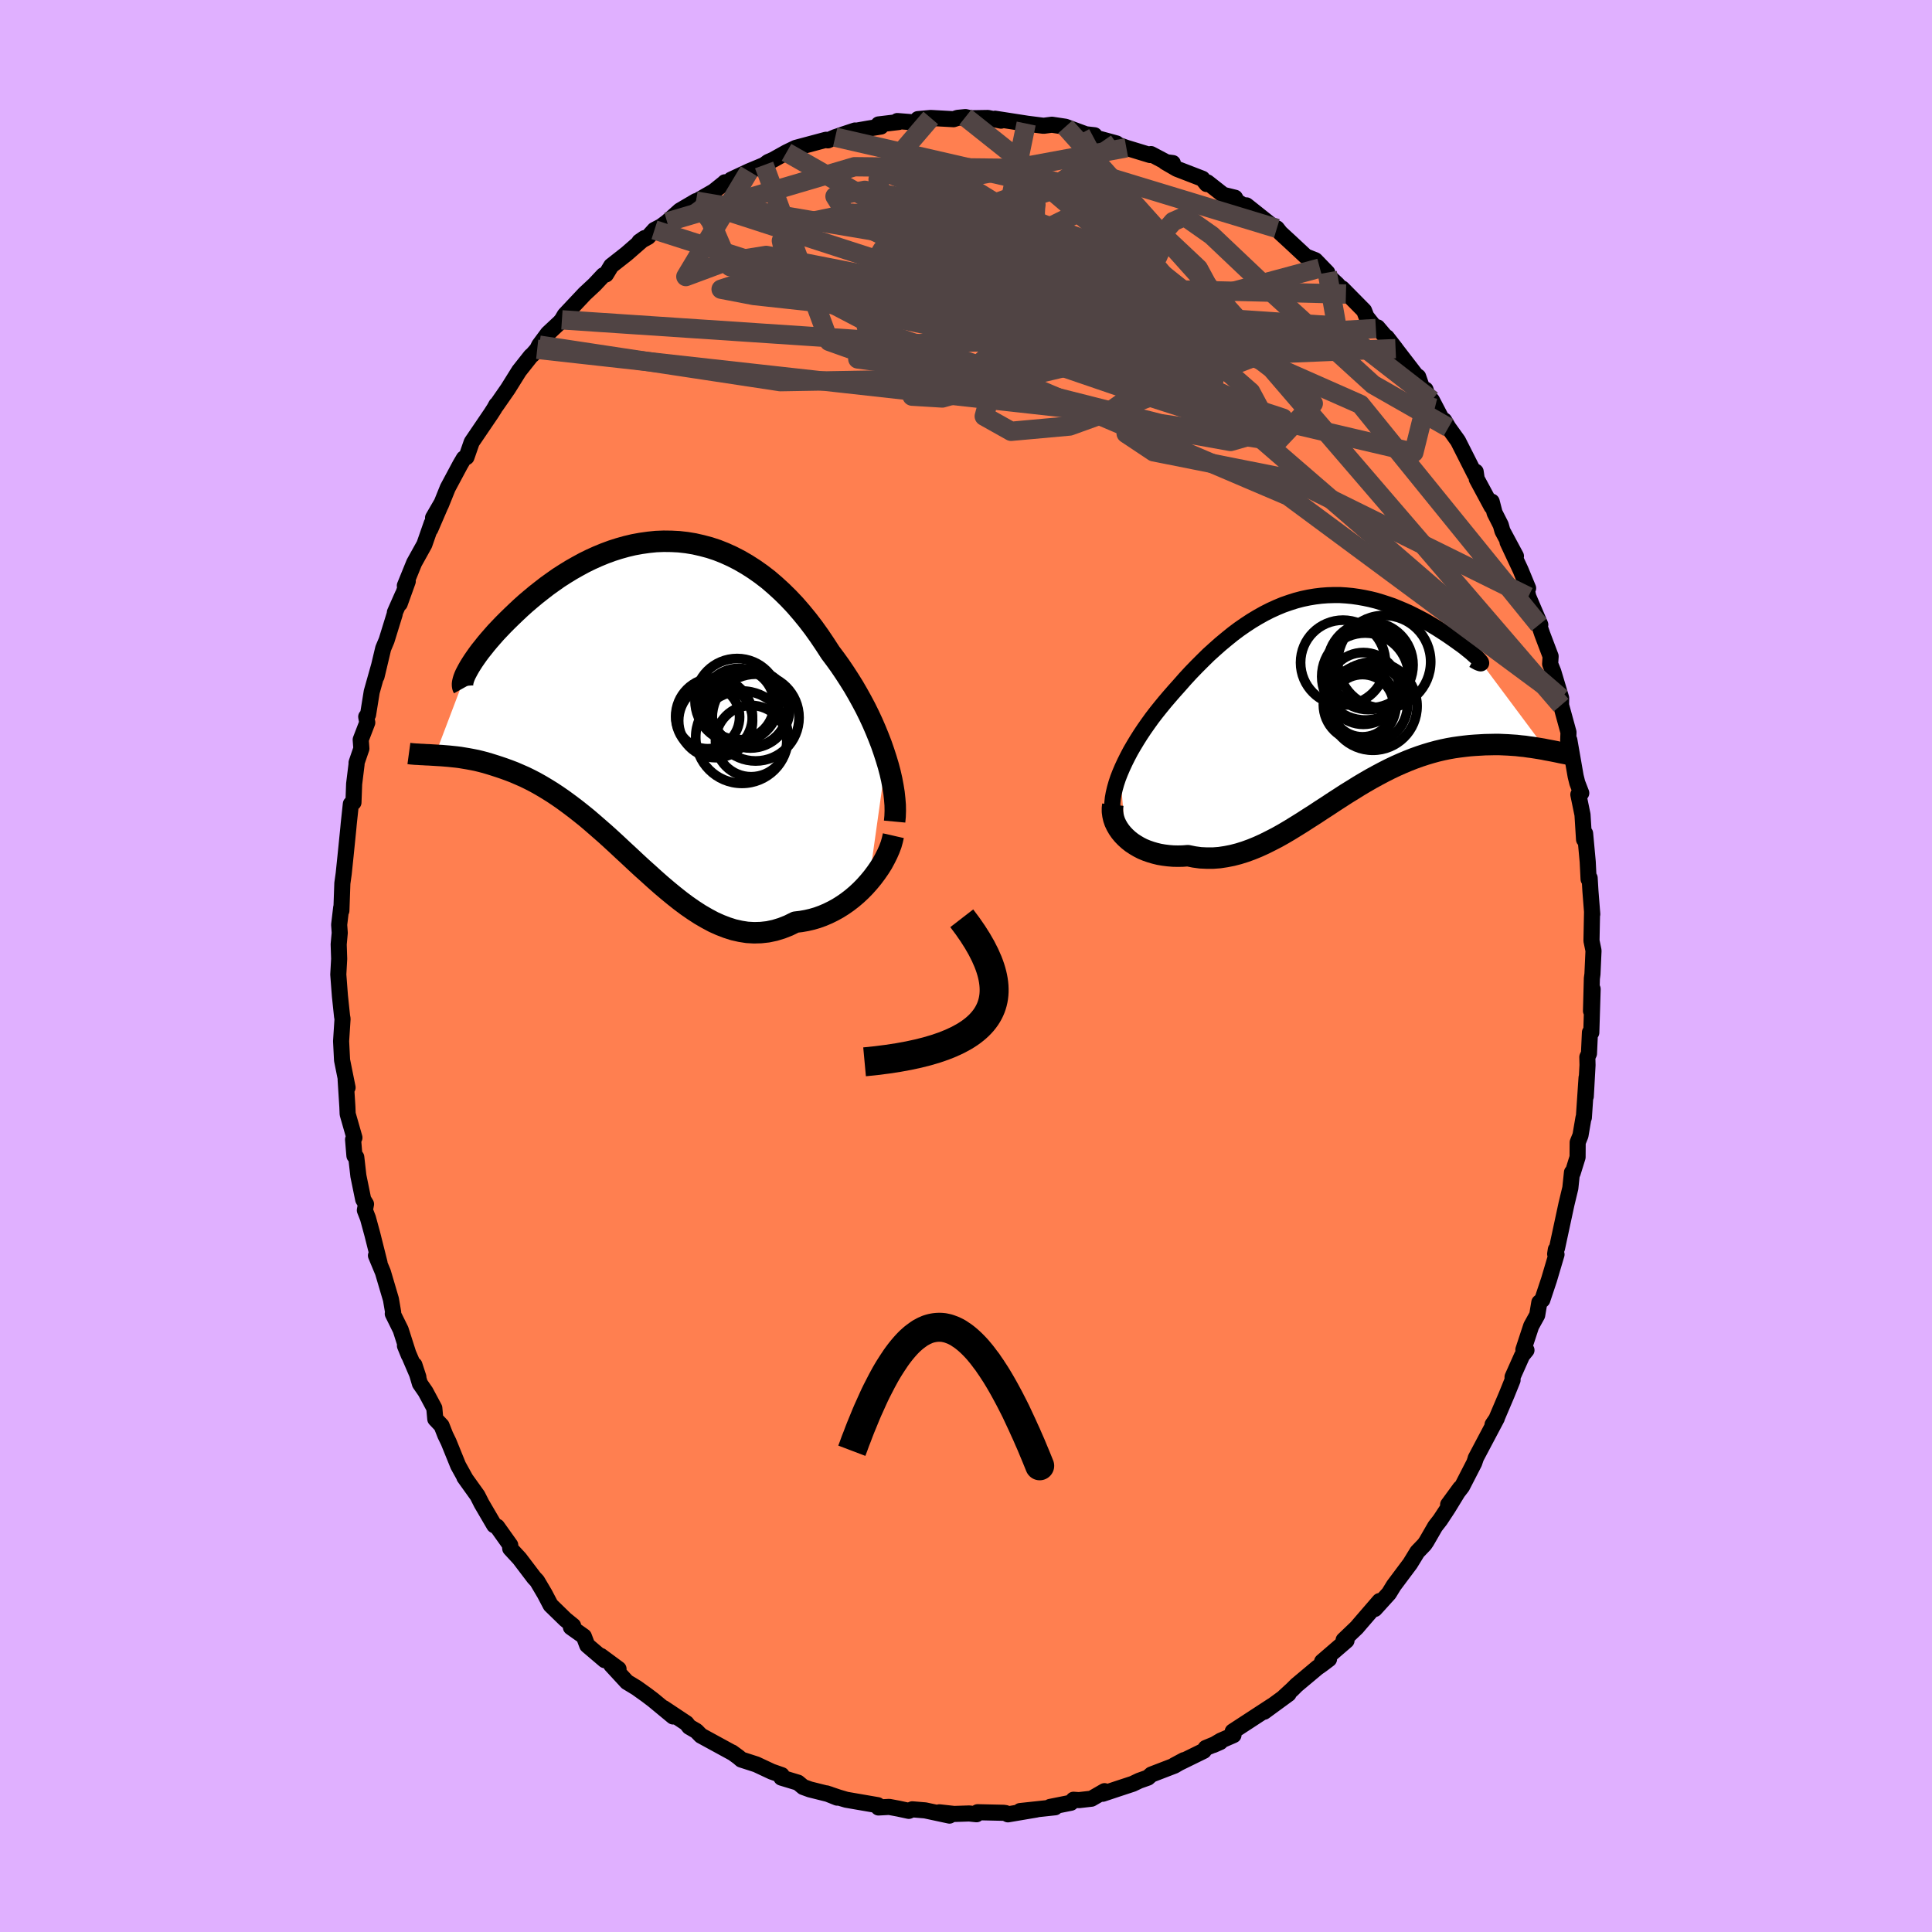 <svg xmlns="http://www.w3.org/2000/svg" width="500" height="500" viewBox="-100 -100 200 200"><defs><clipPath id="c"><path d="m25.19 6.19-.24-.74-.26-.75-.29-.75-.31-.76-.33-.76-.35-.75-.37-.75-.4-.75-.41-.74-.43-.74-.45-.72-.46-.71-.48-.71-.49-.68-.51-.68-.57-.88-.58-.86-.6-.84-.62-.81-.64-.78-.65-.75-.67-.71-.69-.68-.7-.64-.71-.61-.73-.56-.74-.52-.75-.48-.76-.44-.76-.39-.77-.35-.78-.31-.79-.26-.79-.21-.79-.18-.79-.13-.79-.09-.79-.04-.79-.01-.79.03-.78.08-.78.11-.77.14-.76.18-.75.21-.75.24-.73.27-.73.3-.71.32-.69.34-.68.37-.67.38-.65.4-.64.41-.61.43-.6.43-.58.45-.56.44-.54.45-.53.45-.5.45-.48.45-.46.44-.44.43-.42.42-.4.42-.38.4-.36.41-.34.39-.32.38-.3.38-.29.36-.26.35-.24.34-.22.32-.2.31-.18.29-.16.28-.14.26-3.28 8.64.33.02.35.02.36.03.37.03.38.04.39.04.4.05.42.07.42.07.43.08.45.09.45.11.46.12.47.14.48.15.49.16.5.17.52.19.52.2.53.23.55.24.55.27.56.29.57.32.57.34.58.36.59.39.59.41.6.44.61.46.61.48.62.5.62.53.62.54.63.55.63.57.64.59.63.59.65.6.64.6.65.6.66.59.65.59.67.59.66.56.67.55.67.53.67.5.68.47.68.44.69.4.69.37.69.31.7.27.69.22.71.16.7.11.71.04.71-.02.72-.08.71-.15.72-.22.71-.28.71-.35.58-.07.57-.1.56-.13.55-.16.55-.2.54-.23.53-.26.51-.28.51-.32.49-.34.48-.37.46-.39.45-.42.42-.43.41-.46"/></clipPath><clipPath id="b"><path d="m-22.45 8.12.24-.56.26-.56.28-.56.3-.57.33-.57.35-.58.36-.57.38-.57.4-.57.41-.57.43-.56.44-.55.45-.55.46-.54.47-.54.59-.66.58-.66.6-.65.61-.63.61-.61.61-.6.63-.57.62-.55.64-.53.63-.51.64-.48.65-.45.64-.42.65-.39.66-.37.65-.33.66-.3.65-.27.66-.23.66-.21.65-.17.66-.14.66-.11.65-.08.65-.05.65-.02h.64l.64.04.63.06.63.09.62.11.62.13.6.15.6.18.58.19.58.2.56.23.55.23.54.24.52.26.51.26.5.26.47.27.46.27.45.27.42.27.4.26.39.26.36.25.34.24.32.23.31.22.28.21.26.21.25.2.22.18.2.18.18.16.16.14.13.14.11.11.09.11.07.08.05.07 6.76 9.06-.34-.07-.36-.06-.37-.06-.38-.06-.39-.05-.4-.06-.42-.04-.42-.05-.44-.03-.45-.03-.45-.02-.47-.02h-.48l-.48.01-.5.01-.51.03-.52.03-.53.04-.54.06-.56.07-.56.08-.57.1-.58.12-.59.14-.59.16-.6.18-.61.2-.61.22-.61.24-.62.26-.63.28-.63.3-.63.32-.64.34-.64.35-.64.37-.64.38-.64.4-.65.4-.65.42-.65.42-.65.43-.65.42-.65.43-.66.42-.65.42-.66.41-.65.4-.66.39-.66.37-.66.34-.66.33-.66.3-.66.27-.66.24-.67.21-.66.17-.66.13-.66.1-.66.05h-.66l-.65-.03-.66-.09-.64-.13-.52.04-.51.01-.5-.01-.49-.04-.48-.06-.47-.08-.45-.11-.44-.13-.43-.15-.41-.17-.39-.2-.37-.22-.35-.23-.33-.26-.31-.28"/></clipPath><filter id="a"><feTurbulence baseFrequency=".05" numOctaves="3" result="noise" type="noise"/><feDisplacementMap in="SourceGraphic" in2="noise" scale="2"/></filter></defs><rect width="100%" height="100%" x="-100" y="-100" fill="#E0B0FF"/><path fill="coral" stroke="#000" stroke-linejoin="round" stroke-width="1.667" d="m64.85.84-.06.45-.09 3.36.17-2.26-.14 4.5-.14-.01-.1 2.18-.17.37.02.83-.18 3.24.08-1.94-.28 4.13-.04.03-.31 1.82-.29.72-.01 1.53-.51 1.64-.07-.06-.17 1.62-.4 1.66-.98 4.56-.12.14-.07.46.14.05-.77 2.6-.7 2.1-.31.27-.22 1.31-.62 1.12-.81 2.46.32.05-.45.55-.99 2.22v.33l-.61 1.51-1.14 2.68-.32.41.44-.65-2.19 4.14V51l-.15.44-1.26 2.45-1.44 1.87 1.25-1.71-1.28 2.09-.79 1.2-.52.67-.9 1.56-.21.31-.72.75-.05.07-.71 1.16-1.69 2.26-.51.83-1.46 1.61.49-.82-2.02 2.34-.34.4-1.36 1.3.3.05-2.53 2.18.72-.26-.74.56-.46.32-2.16 1.81-.43.43-.87.8.47-.32-2.53 1.85.84-.63-4.09 2.67.08.38-1.31.57-.76.45.7-.31-1.5.62-.21.3-3.04 1.49.99-.53-.98.57-2.39.92-.36.32-.9.32-.67.32-1.61.53-1.5.5.19-.27-1.35.78-1.3.15-.56-.04-.27.31-2.15.43.51.04-3.62.39 1.69-.16-2.95.5-.24-.13-.21-.03-2.69-.06-.11.21-.76-.08-1.56.05-1.53-.17 1.05.34-2.52-.54-1.33-.11-.36.16-1.07-.23-.96-.18-1.11.06-.08-.24-3.25-.56-.81-.24-1.24-.42 1.1.44-.78-.34-2.04-.51-.69-.25-.54-.45-1.72-.52.03-.26-1.03-.36-1.6-.75-1.55-.5-.29-.25-.67-.49.04.04-3.26-1.78-.47-.48-.74-.43-.29-.37-2.36-1.57.98.87-2.08-1.72-.66-.5-1.05-.75-.99-.6-1.64-1.78.77.43-1.83-1.35.4.44-1.81-1.54-.35-.92-1.34-.95.23-.15-.81-.66-1.52-1.48-.62-1.18-.78-1.32-.31-.33-1.51-1.99-.96-1.04-.02-.19.02-.16-1.36-1.91-.3-.15-1.31-2.24-.42-.83-1.36-1.9.13.18-.77-1.39-.99-2.44-.34-.7-.39-.99-.65-.69-.1-1.12-.91-1.7-.58-.84-.57-1.93.41 1.25-1.39-3.24.4.98-.84-2.63-.82-1.66.04-.14-.23-1.35-.83-2.81-.72-1.73.37.77-.75-2.99-.45-1.65-.32-.82.12-.63-.29-.48-.5-2.44-.22-1.94-.19-.15-.14-1.68.14-.19-.7-2.45-.03-.75-.18-2.82.2.83-.57-2.83-.1-1.97.15-2.31-.05-.27-.22-2.09-.06-.77-.11-1.46.09-1.62-.05-1.5.11-1.19-.06-.84.21-1.77.02.31.1-2.83.14-1 .19-1.83.29-2.88.04-.44.22-2.06.27-.16.07-1.92.25-2.02v-.18l.5-1.46-.07-.92.68-1.77-.11-.6.19-.22.38-2.36.78-2.77-.28 1.17.69-2.9.35-.83.84-2.72.02-.18.81-1.83-.31.93.83-2.31-.3.45.96-2.36 1.06-1.91.76-2.18-.14.59 1.15-2.67-.87 1.5.81-1.33.71-1.76 1.3-2.43.37-.63.27-.13.54-1.55 2.01-2.96.34-.53.2-.37-.03.11 1.23-1.77 1.16-1.86 1.22-1.54.17-.14.48-.55.21-.43.9-1.21 1.24-1.16.21-.25.3-.51 2.06-2.19 1.01-.94.92-.98.27-.08.54-.89 1.58-1.24 1.87-1.63-.53.37.9-.49.66-.73.69-.36.62-.46 1.32-1.18 1.67-.98.07.01 1.77-1.02 1.05-.84.1-.1.52.01.12-.28 1.86-.87 1.56-.65.42-.31.52-.23 1.38-.77.95-.46 3.14-.84.19.06.76-.33 2.05-.69-1.24.41 1.2-.36 1.41-.25 1.31-.21-.24-.22 2.09-.25-.15-.1 2 .16.13-.36 1.33-.12 2.36.13.42-.14.81-.08.53.12 1.8-.03 1.36.28-.62-.2 3.22.5.13.02 1.42.18.26.03.85-.11 1.4.21 2.33.86.68.02-1.43-.16 2.83.77.88.24-.74-.18 1.76.63 2.46.75.09-.1 1.95 1.03.31-.1-.79-.1 1.21.7 2.64 1.02.44.55.08-.17 1.64 1.29 1.22.3.21.39 1.23.74-.26-.34 3.31 2.63-.16-.25.36.46 1 .92 1.64 1.53.98.39 1.24 1.28-.77-.47 1.79 1.67.91 1.02-.4-.59 2.28 2.31.24.62.98 1.23.17-.12 1.87 2.2-.91-1.17 3 3.9.25.18.46 1.32.3.01.23.71.43.39 1.02 1.95.25.14.44.74.99 1.38 1.73 3.42.1-.23.11.75 1.54 2.86.01-.51.3 1.16.64 1.26.17.61 1.4 2.61-.87-1.45L57.41-41l.78 1.89-.17.05.19.83 1.24 2.9-.13.01.34.99.86 2.27-.05.79.33.82.81 2.71-.01.74.77 2.81-.03.81.12.22v-.22l.65 3.73.17.69.41 1.06-.3.15.43 2.09.16 2.56.11-.62.27 2.93.09 1.8.11-.12.08 1.34.19 2.41-.02-.27-.06 3.02.21 1.02-.11 2.43-.06.45" filter="url(#a)"/><path fill="#fff" d="m-22.45 8.12.24-.56.26-.56.28-.56.3-.57.33-.57.35-.58.36-.57.38-.57.4-.57.41-.57.43-.56.44-.55.45-.55.46-.54.47-.54.59-.66.58-.66.6-.65.61-.63.61-.61.61-.6.63-.57.62-.55.64-.53.63-.51.64-.48.65-.45.64-.42.65-.39.66-.37.65-.33.66-.3.65-.27.66-.23.66-.21.65-.17.66-.14.66-.11.65-.08.65-.05.65-.02h.64l.64.04.63.06.63.09.62.11.62.13.6.15.6.18.58.19.58.2.56.23.55.23.54.24.52.26.51.26.5.26.47.27.46.27.45.27.42.27.4.26.39.26.36.25.34.24.32.23.31.22.28.21.26.21.25.2.22.18.2.18.18.16.16.14.13.14.11.11.09.11.07.08.05.07 6.76 9.06-.34-.07-.36-.06-.37-.06-.38-.06-.39-.05-.4-.06-.42-.04-.42-.05-.44-.03-.45-.03-.45-.02-.47-.02h-.48l-.48.01-.5.01-.51.03-.52.03-.53.04-.54.06-.56.07-.56.08-.57.1-.58.12-.59.14-.59.16-.6.18-.61.2-.61.22-.61.24-.62.26-.63.28-.63.3-.63.32-.64.34-.64.35-.64.37-.64.38-.64.4-.65.4-.65.42-.65.42-.65.43-.65.42-.65.43-.66.42-.65.42-.66.41-.65.4-.66.39-.66.37-.66.34-.66.33-.66.3-.66.27-.66.24-.67.21-.66.17-.66.13-.66.1-.66.05h-.66l-.65-.03-.66-.09-.64-.13-.52.04-.51.01-.5-.01-.49-.04-.48-.06-.47-.08-.45-.11-.44-.13-.43-.15-.41-.17-.39-.2-.37-.22-.35-.23-.33-.26-.31-.28" filter="url(#a)" transform="translate(38.4 -28.11)"/><path fill="#fff" d="m25.19 6.19-.24-.74-.26-.75-.29-.75-.31-.76-.33-.76-.35-.75-.37-.75-.4-.75-.41-.74-.43-.74-.45-.72-.46-.71-.48-.71-.49-.68-.51-.68-.57-.88-.58-.86-.6-.84-.62-.81-.64-.78-.65-.75-.67-.71-.69-.68-.7-.64-.71-.61-.73-.56-.74-.52-.75-.48-.76-.44-.76-.39-.77-.35-.78-.31-.79-.26-.79-.21-.79-.18-.79-.13-.79-.09-.79-.04-.79-.01-.79.03-.78.08-.78.11-.77.14-.76.18-.75.21-.75.24-.73.27-.73.3-.71.32-.69.34-.68.37-.67.38-.65.4-.64.41-.61.43-.6.43-.58.45-.56.44-.54.45-.53.45-.5.45-.48.45-.46.44-.44.43-.42.42-.4.42-.38.4-.36.41-.34.39-.32.38-.3.38-.29.36-.26.35-.24.34-.22.32-.2.31-.18.29-.16.28-.14.26-3.28 8.64.33.02.35.02.36.03.37.03.38.04.39.04.4.05.42.07.42.07.43.08.45.09.45.11.46.12.47.14.48.15.49.16.5.17.52.19.52.2.53.23.55.24.55.27.56.29.57.32.57.34.58.36.59.39.59.41.6.44.61.46.61.48.62.5.62.53.62.54.63.55.63.57.64.59.63.59.65.6.64.6.65.6.66.59.65.59.67.59.66.56.67.55.67.53.67.5.68.47.68.44.69.4.69.37.69.31.7.27.69.22.71.16.7.11.71.04.71-.02.72-.08.71-.15.72-.22.71-.28.71-.35.58-.07.57-.1.56-.13.55-.16.55-.2.54-.23.53-.26.51-.28.51-.32.49-.34.48-.37.46-.39.45-.42.42-.43.41-.46" filter="url(#a)" transform="translate(-33.45 -27.64)"/><g fill="none" stroke="#000" transform="translate(38.4 -28.11)"><path stroke-linejoin="round" stroke-width="1.667" d="m-23.07 12.98-.1-.41-.07-.43-.02-.45.01-.46.05-.49.09-.5.12-.51.15-.53.18-.54.21-.54.24-.56.26-.56.28-.56.3-.57.33-.57.35-.58.36-.57.38-.57.4-.57.41-.57.43-.56.44-.55.45-.55.46-.54.47-.54.59-.66.58-.66.6-.65.61-.63.61-.61.61-.6.63-.57.62-.55.64-.53.63-.51.64-.48.65-.45.64-.42.65-.39.66-.37.65-.33.66-.3.65-.27.66-.23.66-.21.65-.17.66-.14.66-.11.65-.08.65-.05.65-.02h.64l.64.04.63.06.63.09.62.11.62.13.6.15.6.18.58.19.58.2.56.23.55.23.54.24.52.26.51.26.5.26.47.27.46.27.45.27.42.27.4.26.39.26.36.25.34.24.32.23.31.22.28.21.26.21.25.2.22.18.2.18.18.16.16.14.13.14.11.11.09.11.07.08.05.07.02.06v.03l-.03.02h-.04l-.07-.02-.09-.03-.12-.05-.13-.07-.16-.09-.18-.1" filter="url(#a)"/><path stroke-linejoin="round" stroke-width="2.222" d="m-23.2 11.41-.04.36v.36l.05.37.08.36.12.35.16.34.19.33.23.33.25.3.28.29.31.28.33.26.35.23.37.22.39.2.41.17.43.15.44.13.45.11.47.08.48.06.49.04.5.01.51-.01.52-.04.64.13.66.09.65.03h.66l.66-.05.66-.1.66-.13.66-.17.67-.21.66-.24.66-.27.66-.3.66-.33.66-.34.66-.37.66-.39.65-.4.66-.41.65-.42.66-.42.65-.43.65-.42.65-.43.65-.42.65-.42.65-.4.64-.4.64-.38.64-.37.64-.35.64-.34.63-.32.63-.3.63-.28.62-.26.61-.24.61-.22.61-.2.6-.18.59-.16.59-.14.58-.12.57-.1.56-.08.56-.07.54-.06.53-.04.52-.03.51-.03.5-.01.48-.01h.48l.47.02.45.02.45.03.44.03.42.05.42.04.4.06.39.05.38.06.37.06.36.06.34.07.33.06.32.06.3.06.29.06.28.06.26.05.26.05.24.05.23.05.21.04" filter="url(#a)"/><circle cx="4.901" cy="-3.377" r="4.804" clip-path="url(#b)" filter="url(#a)"/><circle cx="2.641" cy="1.163" r="3.224" clip-path="url(#b)" filter="url(#a)"/><circle cx="3.446" cy="-3.057" r="4.434" clip-path="url(#b)" filter="url(#a)"/><circle cx="2.926" cy="-1.857" r="4.502" clip-path="url(#b)" filter="url(#a)"/><circle cx=".631" cy="-3.297" r="4.396" clip-path="url(#b)" filter="url(#a)"/><circle cx="2.361" cy="1.068" r="3.766" clip-path="url(#b)" filter="url(#a)"/><circle cx="3.171" cy=".998" r="4.148" clip-path="url(#b)" filter="url(#a)"/><circle cx="3.256" cy="-2.572" r="4.142" clip-path="url(#b)" filter="url(#a)"/><circle cx="3.726" cy="1.208" r="4.57" clip-path="url(#b)" filter="url(#a)"/><circle cx="2.736" cy="-.622" r="3.716" clip-path="url(#b)" filter="url(#a)"/></g><g fill="none" stroke="#000" transform="translate(-33.45 -27.64)"><path stroke-linejoin="round" stroke-width="2.222" d="m26.06 12.69.05-.54.02-.57-.01-.6-.05-.62-.07-.65-.11-.68-.13-.69-.16-.7-.19-.72-.22-.73-.24-.74-.26-.75-.29-.75-.31-.76-.33-.76-.35-.75-.37-.75-.4-.75-.41-.74-.43-.74-.45-.72-.46-.71-.48-.71-.49-.68-.51-.68-.57-.88-.58-.86-.6-.84-.62-.81-.64-.78-.65-.75-.67-.71-.69-.68-.7-.64-.71-.61-.73-.56-.74-.52-.75-.48-.76-.44-.76-.39-.77-.35-.78-.31-.79-.26-.79-.21-.79-.18-.79-.13-.79-.09-.79-.04-.79-.01-.79.03-.78.08-.78.11-.77.14-.76.18-.75.21-.75.24-.73.27-.73.3-.71.32-.69.34-.68.37-.67.38-.65.4-.64.41-.61.43-.6.43-.58.45-.56.44-.54.45-.53.45-.5.45-.48.45-.46.44-.44.43-.42.42-.4.42-.38.4-.36.41-.34.39-.32.38-.3.38-.29.36-.26.35-.24.34-.22.32-.2.31-.18.29-.16.28-.14.26-.13.25-.1.23-.08.21-.06.2-.04.17-.03.16v.14l.01.13.03.11.05.09m44.51 15.28-.1.44-.13.47-.18.48-.21.48-.25.5-.27.5-.31.49-.34.49-.36.48-.38.46-.41.46-.42.43-.45.42-.46.39-.48.37-.49.34-.51.32-.51.28-.53.26-.54.23-.55.2-.55.16-.56.13-.57.1-.58.07-.71.35-.71.28-.72.22-.71.15-.72.08-.71.02-.71-.04-.7-.11-.71-.16-.69-.22-.7-.27-.69-.31-.69-.37-.69-.4-.68-.44-.68-.47-.67-.5-.67-.53-.67-.55-.66-.56-.67-.59-.65-.59-.66-.59-.65-.6-.64-.6-.65-.6-.63-.59-.64-.59-.63-.57-.63-.55-.62-.54-.62-.53-.62-.5-.61-.48-.61-.46-.6-.44-.59-.41-.59-.39-.58-.36-.57-.34-.57-.32-.56-.29-.55-.27-.55-.24-.53-.23-.52-.2-.52-.19-.5-.17-.49-.16-.48-.15-.47-.14-.46-.12-.45-.11-.45-.09-.43-.08-.42-.07-.42-.07-.4-.05-.39-.04-.38-.04-.37-.03-.36-.03-.35-.02-.33-.02-.33-.02-.31-.02-.3-.01-.29-.02-.27-.01-.27-.02-.25-.01-.24-.02-.23-.02-.22-.03" filter="url(#a)"/><circle cx="11.004" cy=".953" r="4.04" clip-path="url(#c)" filter="url(#a)"/><circle cx="7.529" cy="2.248" r="3.826" clip-path="url(#c)" filter="url(#a)"/><circle cx="9.754" cy=".168" r="4.358" clip-path="url(#c)" filter="url(#a)"/><circle cx="10.254" cy="3.953" r="4.782" clip-path="url(#c)" filter="url(#a)"/><circle cx="11.134" cy="1.013" r="4.064" clip-path="url(#c)" filter="url(#a)"/><circle cx="9.894" cy=".528" r="3.696" clip-path="url(#c)" filter="url(#a)"/><circle cx="7.369" cy="1.798" r="3.974" clip-path="url(#c)" filter="url(#a)"/><circle cx="11.209" cy="4.358" r="3.692" clip-path="url(#c)" filter="url(#a)"/><circle cx="11.674" cy="1.923" r="4.494" clip-path="url(#c)" filter="url(#a)"/><circle cx="6.719" cy="1.858" r="3.294" clip-path="url(#c)" filter="url(#a)"/></g><g fill="none" stroke="#504444" stroke-linejoin="round" stroke-width="2"><path d="m49.94-55.74-7.8-4.45-10.58-9.63-6.13-5.81-2.79-1.96-1.19.52-1.34 1.54-2.53 1.37-3.55.45-3.53-.66-2.43-1.41-.93-1.58.06-1.14.04-.31-.68.88-.96 2.5.42 4.32 3.37 5.54 5.59 4.89 4.06 1.77-.98-2.33-5.94-5.49-30.7-17.5" filter="url(#a)"/><path d="m-44.39-63.84 59.09 6.56 11.1-7.88-6.12-7.3-9.23-2.93-5.65.52-.4 1.63 3.22 1.22 4.25.83 3.52 1.29 2.15 2.24.75 2.87-.41 2.78-.88 2.36-.56 2.24.14 2.29 2.84 1.89 14.08 2.8 24.71 12.2" filter="url(#a)"/><path d="m47.8-58.96-1.44 5.8-14.53-3.4-15.52-6.15-12.82-4.87-9.08-2.25-3.26.2 3.74 1.91 8.97 2.75 10 2.5 6.98 1.08 2.37-1.22-1-3.58-2.04-5-2.28-4.98-4.41-3.9-9.55-2.51-15.47-.16-19.4 5.72" filter="url(#a)"/><path d="m6.23-87.21-1.58 7.65-8.44 2.98-3.33-.08 1.04-.57 3.36-.4 3.01-.29 1.22-.01.3.61 1.45 1.43 3.87 2.07 5.32 2.31 3.97 2.04-.5 1.26-6.4-.03-10.87-1.47-11.4-2.3-7.93-1.55-4.26.68-4.06 1.51 6.54-10.9" filter="url(#a)"/><path d="m-44.18-64.27 24.96 3.78 25-.43 12.88-3.06 5.67-1.62.35-.87-4.47-1.58-7.51-2.35-7.59-2.3-5.13-1.59-1.84-.77.49-.14 1.08.42.53 1.14.34 2.03 1.69 2.92 4.44 3.45 6.93 3.34 7.16 2.35 4.44.49.5-1.87-1.71-3.8-.12-3.05 7.74 5.95L61.6-27" filter="url(#a)"/><path d="m59.32-35.32-18.5-22.82-20.27-8.96-16.52-3.63-7.88-1.26-.09-.74 3.79-1.19 3.7-1.59 1.32-1.5-1.28-.97-2.69-.14-2.39.81-.78 1.77 1.34 2.46 3.37 2.42 5.19 1.54 7.05.73 8.36 1.35 3.57.38L-.06-87.88" filter="url(#a)"/><path d="m16.6-84.7-21.89 4.04 4.45 2.3 5.78.92 1.4-.59L6-79.36l.75-1.19 2.84-.23 4.58 1.27 5.26 2.95 4.62 4.35 2.66 4.91-.19 4.27-3.1 2.28-5.03-.76-5.52-4.2-4.63-6.92-1.45-6.96 7.06-2.34 18.33 5.57" filter="url(#a)"/><path d="m-3.65-87.79-5.45 6.36 1.04 4.72 7.44 1.04 6.21 1.15 1.16 2.35-3.24 2.34-4.28 1.05-2.14-.43.84-1.28 2.35-1.47 1.58-1.56-.61-1.85-2.86-2.15-4.3-1.9-4.57-.88-3.08.63 1.5 2.4 10.94 5.22L24.5-59.8l37.11 32.06" filter="url(#a)"/><path d="m-32.25-76.2 53.19 17.03 11.88 2.46-2.56-.84-4.51-2.06-4.09-3.28-5.24-4.45-7.23-4.76-8.08-3.84-6.62-2.02-2.96.05 1.63 1.93 5.17 3.35 5.97 3.98 4.25 3.46 2.78 1.98 4.59.85 6.87.66-4.46-2.48-46.28-15" filter="url(#a)"/><path d="m-20.9-82.92 6.73 18.26 13.18 4.7 3.61-3.59-.31-5.06-.46-4.32-.33-3.39-.94-2.35-1.57-.94-1.44.76-.61 2.31.24 3.09.48 2.69.02 1.26-.5-.41-.17-1.24 1.26-.58 2.66 1.26 2 2.97-1.25 2.88-6.57.19-36.96-2.46" filter="url(#a)"/><path d="M15.58-85.15 8.73-80.4l7.28 6.2 2.34 2.91-.31.31-.92-.58-2.52-.24-4.86.95-6.09 2.5-5.43 3.61-3.35 3.53-.45 2.22 3.13.19 6.96-1.95 9.97-3.42 11.73-2.89 12.13.81 9.89 7.68" filter="url(#a)"/><path d="M36.63-72.25 8.6-64.7l10.39 5.43 8.23 1.7 1.68-.38-2.32-.54-4.33-.28-4.6-.57-3.19-1.34-1.77-2.03L9.46-65 .97-67.27l-13.62-2.25-11.77-2.88-2.02-4.71-1.51-2.07" filter="url(#a)"/><path d="M61.61-27.74 33.35-48.66 3.18-61.53l-13.49-4.64 2.12 1.46 11.46 4.39 13.72 4.16 10.4 1.86 4.19-1.2-2.11-3.93-6.54-5.7-8.3-6.17-7.82-5.39-6.2-3.79-4.42-2-2.95-.55-1.57.26.09.63 2.32.95 5.27 1.64 8.52 2.71 8.77 3.32-3.37 1.27-41.22-6.93" filter="url(#a)"/><path d="m11.87-86.16 10.56 19.8-10.36-4.7-3.73-5.29 2.95-1.46 4.76.83 3.32 1.19 1.07 1-.6 1.37-1.8 2.24L15-68.19l-4.29 3.17-4.69 2.94-3.46 2.7-.67 2.47 2.78 1.56 6.06-.55 8.8-3.17 10.31-3.97 8.78-1.86-1.22-6.88" filter="url(#a)"/><path d="m-13.54-85.8 23.18 5.32 6.19 4.64-6.17.82-8.6-1.27-7.12-1.36-5.77-.28-4.65.96-2.63 1.89.62 2.77 4.69 3.79 8.75 4.58 11.88 4.43 13.28 3.36 12.14 1.84 3.7-3.92-25.66-28.65" filter="url(#a)"/><path d="M44.47-63.91 1.51-62.1l-9.71-.35-3-.39 1.86-.54 5.36-1.07 7.11-1.67 7.16-1.76 5.62-1.1 3.12-.01.66.9-1.14 1.08-2.3.54-2.91-.04-2.56.14-.74 1.24 2.08 2.16 3.84 1.09 2.26-3.22-3.34-10.35-3.01-10.71" filter="url(#a)"/><path d="m42.43-65.99-18.96 1.1L3.29-68.3l-7.55-3.61-2.57-1.97-1.83-.28-.55.91 2.29 1.75 5.78 2.55 8.59 3.34 9.59 3.8 8 3.47 3.77 2.07-2.05-.15-7.63-2.45-11.15-3.81-11.89-3.66-10.43-2.24-7.62-.83-3.39-.65 3.37-1.1 14.82.45 46.49 1.15" filter="url(#a)"/></g><path fill="none" stroke="#000" stroke-linejoin="round" stroke-width="3" d="M-10.5 9.92Q9.62 8.055-.44-4.94" filter="url(#a)"/><path fill="#D77F8C" stroke="#000" stroke-linejoin="round" stroke-width="3" d="m-11.82 50.18.19-.5.18-.5.19-.48.18-.48.18-.46.19-.46.18-.44.18-.44.18-.42.19-.42.18-.4.18-.4.18-.39.18-.37.19-.37.18-.35.18-.35.18-.33.18-.33.18-.31.18-.3.19-.3.18-.28.18-.27.18-.27.18-.25.18-.24.18-.23.19-.23.18-.21.18-.2.18-.19.18-.18.19-.17.18-.16.18-.14.19-.14.18-.13.18-.12.19-.1.18-.1.19-.08.18-.08.19-.06.18-.05.19-.04.18-.03.19-.02.19-.01h.19l.18.01.19.02.19.04.19.04.19.06.19.07.19.07.19.09.2.1.19.11.19.13.2.13.19.14.2.16.19.16.2.18.2.19.2.2.2.21.2.22.2.24.2.24.2.26.2.27.21.27.2.3.21.3.2.31.21.32.21.34.21.35.21.36.21.37.21.38.21.39.22.41.21.41.22.43.22.44.21.45.22.47.22.47.22.49.23.5.22.51.23.52.22.53.23.55.23.56.23.57-.23-.57-.23-.56-.23-.55-.22-.53-.23-.52-.22-.51-.23-.5-.22-.49-.22-.47-.22-.47-.21-.45-.22-.44-.22-.43-.21-.41-.22-.41-.21-.39-.21-.38-.21-.37-.21-.36-.21-.35-.21-.34-.21-.32-.2-.31-.21-.3-.2-.3-.21-.27-.2-.27-.2-.26-.2-.24-.2-.24-.2-.22-.2-.21-.2-.2-.2-.19-.2-.18-.19-.16-.2-.16-.19-.14-.2-.13-.19-.13-.19-.11-.2-.1-.19-.09-.19-.07-.19-.07-.19-.06-.19-.04-.19-.04-.19-.02-.18-.01h-.19l-.19.01-.19.02-.18.03-.19.04-.18.05-.19.06-.18.08-.19.08-.18.1-.19.1-.18.12-.18.13-.19.14-.18.14-.18.16-.19.17-.18.18-.18.19-.18.2-.18.21-.19.23-.18.23-.18.24-.18.25-.18.27-.18.27-.18.28-.19.3-.18.3-.18.31-.18.33-.18.33-.18.35-.18.35-.19.37-.18.37-.18.39-.18.4-.18.4-.19.42-.18.42-.18.44-.18.44-.19.46-.18.46-.18.48-.19.48-.18.5" filter="url(#a)"/></svg>